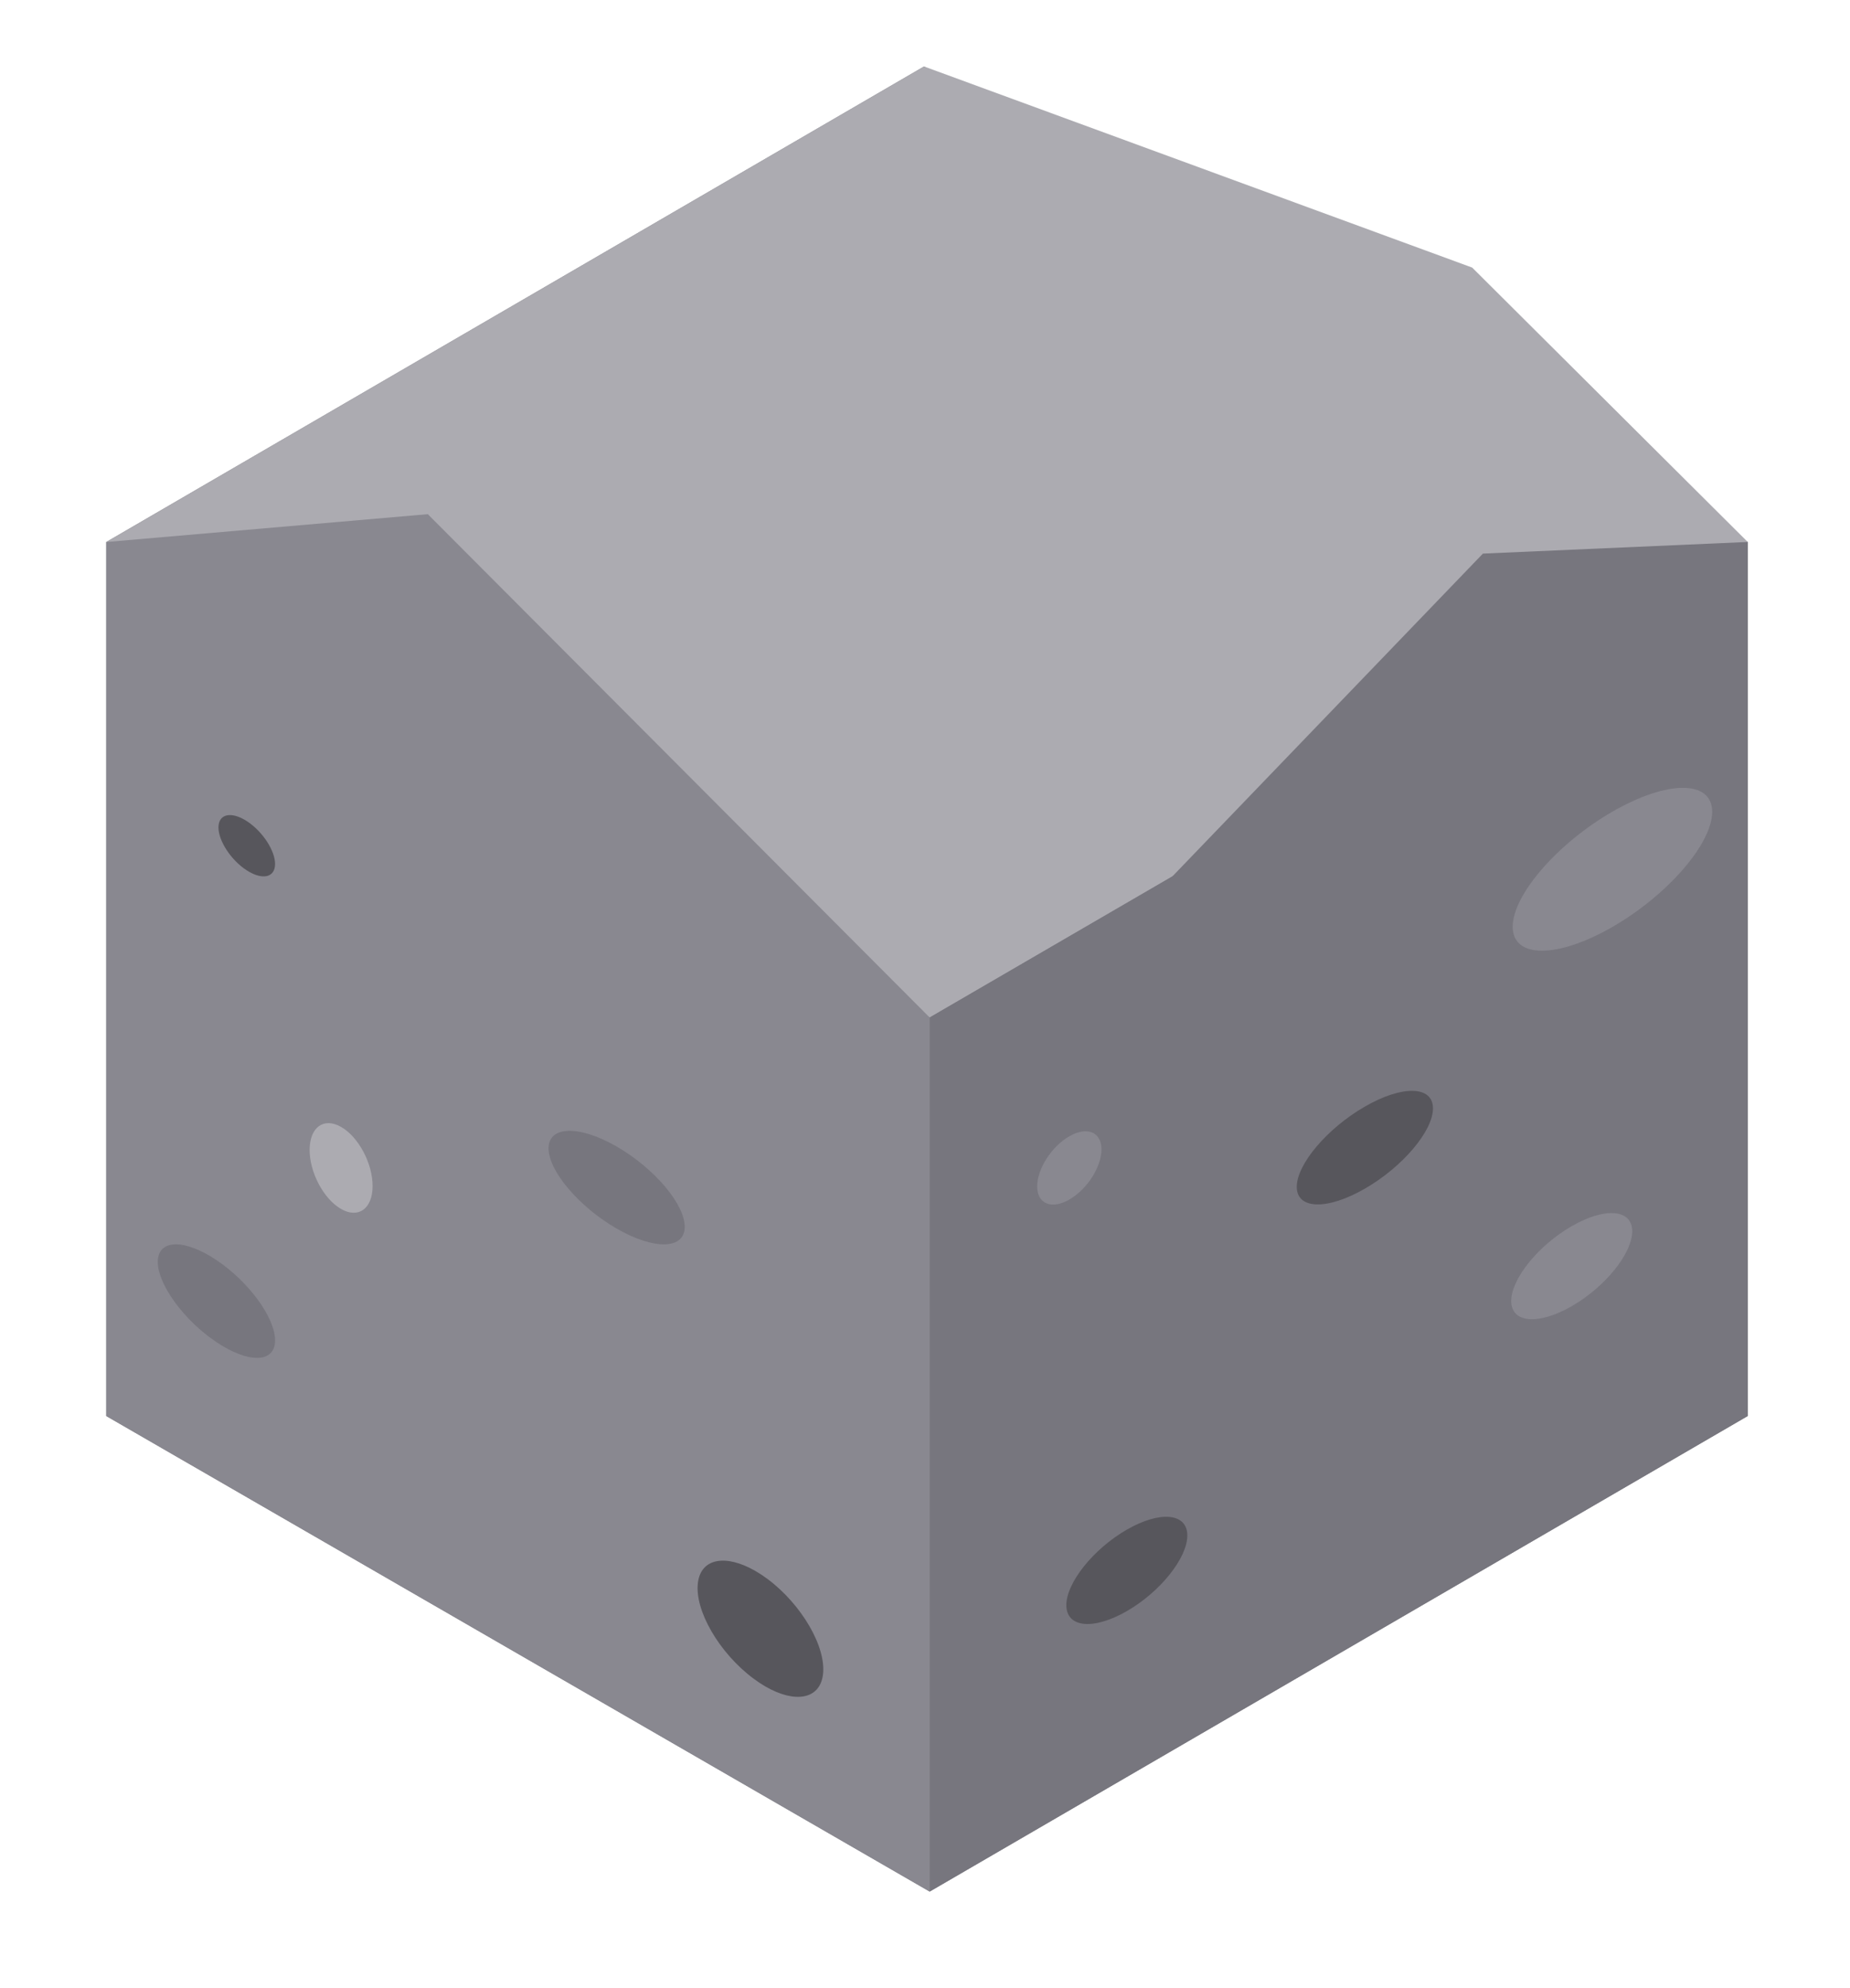 <?xml version="1.0" encoding="utf-8"?>
<!-- Generator: Adobe Illustrator 16.0.0, SVG Export Plug-In . SVG Version: 6.00 Build 0)  -->
<!DOCTYPE svg PUBLIC "-//W3C//DTD SVG 1.1//EN" "http://www.w3.org/Graphics/SVG/1.1/DTD/svg11.dtd">
<svg version="1.1" id="Capa_1" xmlns="http://www.w3.org/2000/svg" xmlns:xlink="http://www.w3.org/1999/xlink" x="0px" y="0px"
	 width="64.14px" height="68.945px" viewBox="0 0 64.14 68.945" enable-background="new 0 0 64.14 68.945" xml:space="preserve">
<polygon fill="#77767E" points="32.037,2.305 3.685,18.795 3.685,49.104 32.232,65.594 60.594,49.103 60.594,18.794 "/>
<polygon fill="#ACABB1" points="60.594,18.794 32.232,35.284 8.219,21.414 3.685,18.795 32.037,2.305 51.041,9.279 "/>
<polygon fill="#77767E" points="60.594,18.794 60.594,49.103 32.232,65.594 32.232,35.284 40.647,30.391 51.413,19.197 "/>
<g>
	<polygon fill="#898890" points="32.232,35.284 32.232,65.594 3.685,49.104 3.685,18.795 14.832,17.83 	"/>
	<path fill="#898890" d="M55.899,28.148c1.909-1.103,3.46-1.104,3.463,0c0.004,1.102-1.542,2.888-3.452,3.991
		c-1.91,1.103-3.461,1.104-3.465,0.002C52.443,31.037,53.99,29.25,55.899,28.148"/>
</g>
<path fill="#57565C" d="M47.317,38.375c1.302-0.753,2.363-0.727,2.365,0.058s-1.054,2.032-2.358,2.784
	c-1.304,0.754-2.363,0.727-2.365-0.057C44.957,40.375,46.012,39.128,47.317,38.375"/>
<g>
	<path fill="#77767E" d="M21.385,39.761c1.303,0.753,2.358,1.999,2.355,2.784c-0.002,0.785-1.061,0.809-2.363,0.057
		c-1.305-0.754-2.36-1.998-2.358-2.783C19.021,39.035,20.08,39.008,21.385,39.761"/>
	<path fill="#77767E" d="M7.508,43.698c1.122,0.753,2.031,1.999,2.029,2.784c-0.002,0.785-0.914,0.809-2.036,0.057
		c-1.124-0.754-2.032-1.998-2.031-2.783C5.473,42.972,6.384,42.945,7.508,43.698"/>
</g>
<g>
	<path fill="#57565C" d="M26.191,54.477c0.134,0.078,0.271,0.167,0.409,0.269c1.197,0.889,2.062,2.383,1.931,3.337
		c-0.115,0.847-0.969,0.991-1.993,0.4c-0.134-0.078-0.271-0.168-0.409-0.271c-1.196-0.888-2.061-2.381-1.931-3.339
		C24.313,54.029,25.167,53.887,26.191,54.477"/>
	<path fill="#57565C" d="M8.478,28.426c0.061,0.035,0.122,0.075,0.184,0.121c0.538,0.4,0.928,1.073,0.869,1.502
		c-0.052,0.381-0.437,0.446-0.897,0.18c-0.061-0.035-0.122-0.075-0.185-0.121c-0.538-0.4-0.927-1.072-0.869-1.503
		C7.632,28.225,8.017,28.16,8.478,28.426"/>
</g>
<path fill="#ACABB1" d="M11.83,39.081c0.603,0.347,1.091,1.267,1.088,2.052c-0.002,0.782-0.494,1.136-1.097,0.788
	c-0.603-0.348-1.088-1.266-1.086-2.048C10.737,39.086,11.227,38.732,11.83,39.081"/>
<path fill="#57565C" d="M39.063,53.046c1.158-0.668,2.1-0.58,2.102,0.198c0.002,0.779-0.936,1.955-2.094,2.623
	c-1.159,0.669-2.098,0.579-2.101-0.201C36.968,54.888,37.904,53.715,39.063,53.046"/>
<g>
	<path fill="#898890" d="M54.489,42.521c1.159-0.669,2.098-0.592,2.101,0.174c0.001,0.766-0.935,1.929-2.093,2.597
		c-1.159,0.669-2.101,0.591-2.103-0.175C52.392,44.352,53.329,43.189,54.489,42.521"/>
	<path fill="#898890" d="M37.07,39.405c0.617-0.356,1.117-0.154,1.118,0.452c0.002,0.604-0.495,1.383-1.112,1.739
		c-0.615,0.356-1.115,0.153-1.117-0.452C35.957,40.539,36.454,39.76,37.07,39.405"/>
</g>
</svg>
